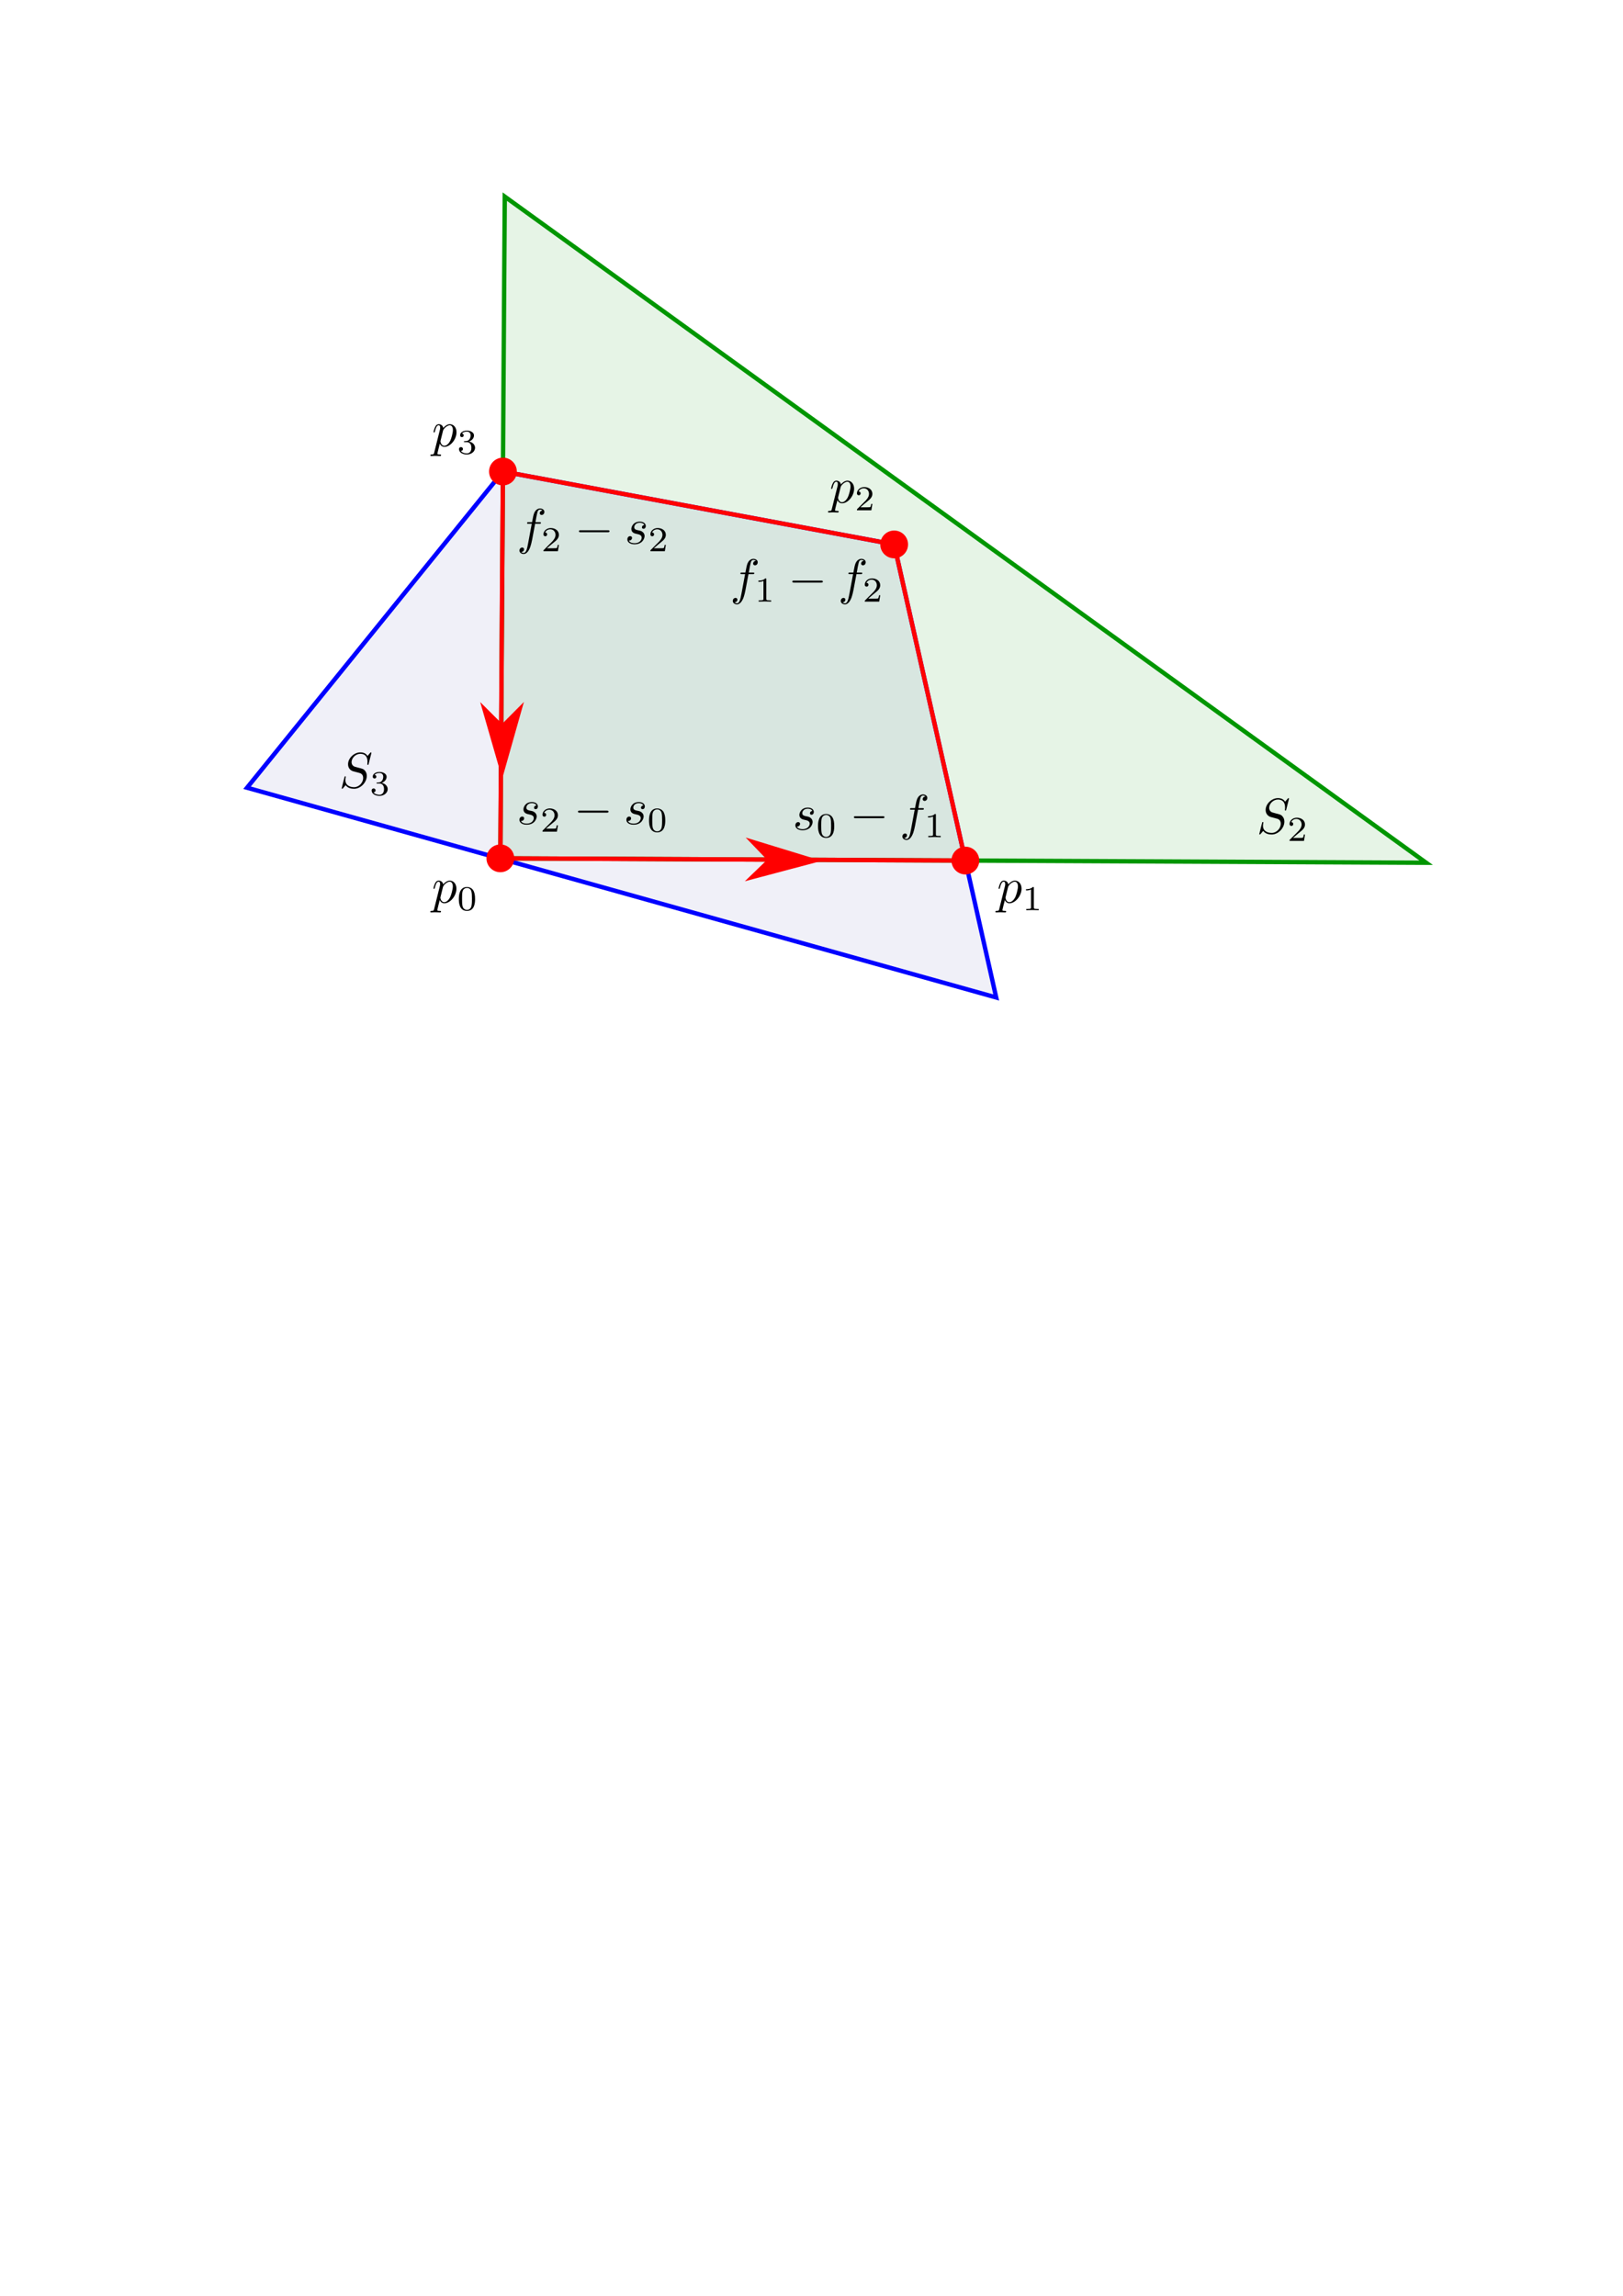 <?xml version="1.0" encoding="UTF-8" standalone="no"?>
<!-- Created with Inkscape (http://www.inkscape.org/) -->

<svg
   xmlns:ns0="http://www.iki.fi/pav/software/textext/"
   xmlns:dc="http://purl.org/dc/elements/1.1/"
   xmlns:cc="http://creativecommons.org/ns#"
   xmlns:rdf="http://www.w3.org/1999/02/22-rdf-syntax-ns#"
   xmlns:svg="http://www.w3.org/2000/svg"
   xmlns="http://www.w3.org/2000/svg"
   xmlns:xlink="http://www.w3.org/1999/xlink"
   xmlns:sodipodi="http://sodipodi.sourceforge.net/DTD/sodipodi-0.dtd"
   xmlns:inkscape="http://www.inkscape.org/namespaces/inkscape"
   width="210mm"
   height="297mm"
   viewBox="0 0 744.094 1052.362"
   id="svg4273"
   version="1.1"
   inkscape:version="0.91 r13725"
   sodipodi:docname="tracing_color.svg">
  <sodipodi:namedview
     id="base"
     pagecolor="#ffffff"
     bordercolor="#666666"
     borderopacity="1.0"
     inkscape:pageopacity="0.0"
     inkscape:pageshadow="2"
     inkscape:zoom="2"
     inkscape:cx="330.52976"
     inkscape:cy="713.86635"
     inkscape:document-units="px"
     inkscape:current-layer="layer1"
     showgrid="false"
     inkscape:window-width="1863"
     inkscape:window-height="1176"
     inkscape:window-x="57"
     inkscape:window-y="24"
     inkscape:window-maximized="1"
     inkscape:snap-intersection-paths="true"
     inkscape:object-paths="false"
     inkscape:object-nodes="true"
     inkscape:snap-midpoints="false"
     inkscape:snap-smooth-nodes="false"
     inkscape:snap-object-midpoints="true" />
  <defs
     id="defs4275" />
  <g
     inkscape:label="Layer 1"
     inkscape:groupmode="layer"
     id="layer1">
    <path
       inkscape:connector-curvature="0"
       id="path16"
       style="fill:#009600;stroke:#009600;stroke-width:2;stroke-linecap:butt;stroke-linejoin:miter;stroke-miterlimit:4;stroke-dasharray:none;stroke-dashoffset:0;stroke-opacity:1;fill-opacity:0.098"
       d="M 229.397,393.45 231.418,90.119 653.849,395.467 Z"
       sodipodi:nodetypes="cccc" />
    <path
       sodipodi:nodetypes="ccccc"
       inkscape:connector-curvature="0"
       id="path24"
       style="fill:#000096;fill-opacity:0.059;stroke:#0000ff;stroke-width:2;stroke-linecap:butt;stroke-linejoin:miter;stroke-miterlimit:4;stroke-dasharray:none;stroke-dashoffset:0;stroke-opacity:1"
       d="m 230.583,216.135 -117.319,144.942 343.464,96.155 -46.782,-207.673 z" />
    <g
       transform="matrix(2.3,0,0,2.3,-358.42,51.098)"
       ns0:text="$S_3$"
       ns0:preamble=""
       id="g5095-5">
      <defs
         id="defs5097-7">
        <g
           id="g5099-4">
          <symbol
             overflow="visible"
             id="textext-aa19b5ca-0-9"
             style="overflow:visible">
            <path
               style="stroke:none"
               d=""
               id="path5102-9"
               inkscape:connector-curvature="0" />
          </symbol>
          <symbol
             overflow="visible"
             id="textext-aa19b5ca-1-4"
             style="overflow:visible">
            <path
               style="stroke:none"
               d="m 6.438,-6.922 c 0,-0.031 -0.031,-0.109 -0.125,-0.109 -0.047,0 -0.047,0.016 -0.172,0.156 L 5.656,-6.312 c -0.25,-0.469 -0.766,-0.719 -1.422,-0.719 -1.266,0 -2.453,1.156 -2.453,2.359 0,0.797 0.516,1.266 1.031,1.406 l 1.062,0.281 c 0.375,0.094 0.922,0.25 0.922,1.062 0,0.891 -0.812,1.828 -1.797,1.828 -0.641,0 -1.75,-0.219 -1.75,-1.453 0,-0.234 0.062,-0.484 0.062,-0.531 0.016,-0.047 0.016,-0.062 0.016,-0.078 0,-0.094 -0.062,-0.109 -0.109,-0.109 -0.047,0 -0.078,0.016 -0.109,0.047 -0.031,0.031 -0.594,2.312 -0.594,2.344 0,0.047 0.047,0.094 0.109,0.094 0.047,0 0.062,-0.016 0.188,-0.156 L 1.297,-0.5 c 0.422,0.578 1.109,0.719 1.688,0.719 1.359,0 2.531,-1.328 2.531,-2.562 0,-0.688 -0.344,-1.031 -0.484,-1.172 C 4.797,-3.734 4.641,-3.781 3.766,-4 3.531,-4.062 3.188,-4.172 3.094,-4.188 2.828,-4.281 2.484,-4.562 2.484,-5.094 c 0,-0.812 0.797,-1.656 1.75,-1.656 0.812,0 1.422,0.438 1.422,1.547 0,0.312 -0.031,0.5 -0.031,0.562 0,0 0,0.094 0.109,0.094 0.109,0 0.125,-0.031 0.156,-0.203 z m 0,0"
               id="path5105-5"
               inkscape:connector-curvature="0" />
          </symbol>
          <symbol
             overflow="visible"
             id="textext-aa19b5ca-2-9"
             style="overflow:visible">
            <path
               style="stroke:none"
               d=""
               id="path5108-3"
               inkscape:connector-curvature="0" />
          </symbol>
          <symbol
             overflow="visible"
             id="textext-aa19b5ca-3-5"
             style="overflow:visible">
            <path
               style="stroke:none"
               d="m 1.906,-2.328 c 0.547,0 0.938,0.375 0.938,1.125 0,0.859 -0.516,1.125 -0.906,1.125 -0.281,0 -0.906,-0.078 -1.188,-0.5 0.328,0 0.406,-0.234 0.406,-0.391 0,-0.219 -0.172,-0.375 -0.391,-0.375 -0.188,0 -0.391,0.125 -0.391,0.406 0,0.656 0.719,1.078 1.562,1.078 0.969,0 1.641,-0.656 1.641,-1.344 0,-0.547 -0.438,-1.094 -1.203,-1.25 0.719,-0.266 0.984,-0.781 0.984,-1.219 0,-0.547 -0.625,-0.953 -1.406,-0.953 -0.766,0 -1.359,0.375 -1.359,0.938 0,0.234 0.156,0.359 0.359,0.359 0.219,0 0.359,-0.156 0.359,-0.344 0,-0.203 -0.141,-0.359 -0.359,-0.375 0.25,-0.297 0.719,-0.375 0.984,-0.375 0.312,0 0.75,0.156 0.75,0.75 0,0.297 -0.094,0.625 -0.281,0.828 -0.219,0.266 -0.422,0.281 -0.766,0.312 -0.172,0.016 -0.188,0.016 -0.219,0.016 -0.016,0 -0.078,0.016 -0.078,0.094 0,0.094 0.062,0.094 0.188,0.094 z m 0,0"
               id="path5111-7"
               inkscape:connector-curvature="0" />
          </symbol>
        </g>
      </defs>
      <g
         id="textext-aa19b5ca-4-0">
        <g
           style="fill:#000000;fill-opacity:1"
           id="g5114-8">
          <use
             xlink:href="#textext-aa19b5ca-1-4"
             x="223.432"
             y="134.765"
             id="use5116-1"
             width="100%"
             height="100%" />
        </g>
        <g
           style="fill:#000000;fill-opacity:1"
           id="g5118-9">
          <use
             xlink:href="#textext-aa19b5ca-3-5"
             x="229.541"
             y="136.259"
             id="use5120-9"
             width="100%"
             height="100%" />
        </g>
      </g>
    </g>
    <g
       id="g5254"
       transform="matrix(2.3,0,0,2.3,62.265,72.06)"
       ns0:preamble=""
       ns0:text="$S_2$">
      <defs
         id="defs5256">
        <g
           id="g5258">
          <symbol
             id="textext-391929e1-0"
             overflow="visible"
             style="overflow:visible">
            <path
               id="path5261"
               d=""
               style="stroke:none"
               inkscape:connector-curvature="0" />
          </symbol>
          <symbol
             id="textext-391929e1-1"
             overflow="visible"
             style="overflow:visible">
            <path
               id="path5264"
               d="m 6.438,-6.922 c 0,-0.031 -0.031,-0.109 -0.125,-0.109 -0.047,0 -0.047,0.016 -0.172,0.156 L 5.656,-6.312 c -0.25,-0.469 -0.766,-0.719 -1.422,-0.719 -1.266,0 -2.453,1.156 -2.453,2.359 0,0.797 0.516,1.266 1.031,1.406 l 1.062,0.281 c 0.375,0.094 0.922,0.25 0.922,1.062 0,0.891 -0.812,1.828 -1.797,1.828 -0.641,0 -1.75,-0.219 -1.75,-1.453 0,-0.234 0.062,-0.484 0.062,-0.531 0.016,-0.047 0.016,-0.062 0.016,-0.078 0,-0.094 -0.062,-0.109 -0.109,-0.109 -0.047,0 -0.078,0.016 -0.109,0.047 -0.031,0.031 -0.594,2.312 -0.594,2.344 0,0.047 0.047,0.094 0.109,0.094 0.047,0 0.062,-0.016 0.188,-0.156 L 1.297,-0.5 c 0.422,0.578 1.109,0.719 1.688,0.719 1.359,0 2.531,-1.328 2.531,-2.562 0,-0.688 -0.344,-1.031 -0.484,-1.172 C 4.797,-3.734 4.641,-3.781 3.766,-4 3.531,-4.062 3.188,-4.172 3.094,-4.188 2.828,-4.281 2.484,-4.562 2.484,-5.094 c 0,-0.812 0.797,-1.656 1.75,-1.656 0.812,0 1.422,0.438 1.422,1.547 0,0.312 -0.031,0.5 -0.031,0.562 0,0 0,0.094 0.109,0.094 0.109,0 0.125,-0.031 0.156,-0.203 z m 0,0"
               style="stroke:none"
               inkscape:connector-curvature="0" />
          </symbol>
          <symbol
             id="textext-391929e1-2"
             overflow="visible"
             style="overflow:visible">
            <path
               id="path5267"
               d=""
               style="stroke:none"
               inkscape:connector-curvature="0" />
          </symbol>
          <symbol
             id="textext-391929e1-3"
             overflow="visible"
             style="overflow:visible">
            <path
               id="path5270"
               d="m 3.516,-1.266 -0.234,0 c -0.016,0.156 -0.094,0.562 -0.188,0.625 -0.047,0.047 -0.578,0.047 -0.688,0.047 l -1.281,0 c 0.734,-0.641 0.984,-0.844 1.391,-1.172 0.516,-0.406 1,-0.844 1,-1.5 0,-0.844 -0.734,-1.359 -1.625,-1.359 -0.859,0 -1.453,0.609 -1.453,1.25 0,0.344 0.297,0.391 0.375,0.391 0.156,0 0.359,-0.125 0.359,-0.375 0,-0.125 -0.047,-0.375 -0.406,-0.375 C 0.984,-4.219 1.453,-4.375 1.781,-4.375 c 0.703,0 1.062,0.547 1.062,1.109 0,0.609 -0.438,1.078 -0.656,1.328 L 0.516,-0.266 C 0.438,-0.203 0.438,-0.188 0.438,0 l 2.875,0 z m 0,0"
               style="stroke:none"
               inkscape:connector-curvature="0" />
          </symbol>
        </g>
      </defs>
      <g
         id="textext-391929e1-4">
        <g
           id="g5273"
           style="fill:#000000;fill-opacity:1">
          <use
             id="use5275"
             y="134.765"
             x="223.432"
             xlink:href="#textext-391929e1-1"
             width="100%"
             height="100%" />
        </g>
        <g
           id="g5277"
           style="fill:#000000;fill-opacity:1">
          <use
             id="use5279"
             y="136.259"
             x="229.541"
             xlink:href="#textext-391929e1-3"
             width="100%"
             height="100%" />
        </g>
      </g>
    </g>
    <g
       ns0:text="$p_0$"
       ns0:preamble=""
       transform="matrix(2.3,0,0,2.3,-315.882,103.829)"
       id="g5445">
      <defs
         id="defs5447">
        <g
           id="g5449">
          <symbol
             style="overflow:visible"
             overflow="visible"
             id="textext-a944812b-0">
            <path
               inkscape:connector-curvature="0"
               style="stroke:none"
               d=""
               id="path5452" />
          </symbol>
          <symbol
             style="overflow:visible"
             overflow="visible"
             id="textext-a944812b-1">
            <path
               inkscape:connector-curvature="0"
               style="stroke:none"
               d="M 0.453,1.219 C 0.375,1.562 0.344,1.625 -0.094,1.625 c -0.109,0 -0.219,0 -0.219,0.188 0,0.078 0.047,0.125 0.125,0.125 0.266,0 0.562,-0.031 0.828,-0.031 0.344,0 0.672,0.031 1,0.031 0.047,0 0.172,0 0.172,-0.203 C 1.812,1.625 1.719,1.625 1.578,1.625 c -0.5,0 -0.5,-0.062 -0.5,-0.156 0,-0.125 0.422,-1.75 0.484,-2 0.125,0.297 0.406,0.641 0.922,0.641 1.156,0 2.406,-1.453 2.406,-2.922 0,-0.938 -0.578,-1.594 -1.328,-1.594 -0.5,0 -0.984,0.359 -1.312,0.75 -0.094,-0.547 -0.531,-0.75 -0.891,-0.75 -0.469,0 -0.656,0.391 -0.734,0.562 C 0.438,-3.5 0.312,-2.906 0.312,-2.875 c 0,0.109 0.094,0.109 0.109,0.109 0.109,0 0.109,-0.016 0.172,-0.234 0.172,-0.703 0.375,-1.188 0.734,-1.188 0.172,0 0.312,0.078 0.312,0.453 0,0.234 -0.031,0.344 -0.078,0.516 z m 1.75,-4.328 C 2.266,-3.375 2.547,-3.656 2.719,-3.812 c 0.359,-0.297 0.641,-0.375 0.812,-0.375 0.391,0 0.641,0.344 0.641,0.938 0,0.594 -0.328,1.734 -0.516,2.109 -0.344,0.703 -0.812,1.031 -1.188,1.031 C 1.812,-0.109 1.688,-0.938 1.688,-1 c 0,-0.016 0,-0.031 0.031,-0.156 z m 0,0"
               id="path5455" />
          </symbol>
          <symbol
             style="overflow:visible"
             overflow="visible"
             id="textext-a944812b-2">
            <path
               inkscape:connector-curvature="0"
               style="stroke:none"
               d=""
               id="path5458" />
          </symbol>
          <symbol
             style="overflow:visible"
             overflow="visible"
             id="textext-a944812b-3">
            <path
               inkscape:connector-curvature="0"
               style="stroke:none"
               d="M 3.594,-2.219 C 3.594,-2.984 3.5,-3.547 3.188,-4.031 2.969,-4.344 2.531,-4.625 1.984,-4.625 c -1.625,0 -1.625,1.906 -1.625,2.406 0,0.5 0,2.359 1.625,2.359 1.609,0 1.609,-1.859 1.609,-2.359 z M 1.984,-0.062 c -0.328,0 -0.75,-0.188 -0.891,-0.75 C 1,-1.219 1,-1.797 1,-2.312 1,-2.828 1,-3.359 1.094,-3.734 1.25,-4.281 1.688,-4.438 1.984,-4.438 c 0.375,0 0.734,0.234 0.859,0.641 0.109,0.375 0.125,0.875 0.125,1.484 0,0.516 0,1.031 -0.094,1.469 -0.141,0.641 -0.609,0.781 -0.891,0.781 z m 0,0"
               id="path5461" />
          </symbol>
        </g>
      </defs>
      <g
         id="textext-a944812b-4">
        <g
           style="fill:#000000;fill-opacity:1"
           id="g5464">
          <use
             height="100%"
             width="100%"
             xlink:href="#textext-a944812b-1"
             x="223.432"
             y="134.765"
             id="use5466" />
        </g>
        <g
           style="fill:#000000;fill-opacity:1"
           id="g5468">
          <use
             height="100%"
             width="100%"
             xlink:href="#textext-a944812b-3"
             x="228.445"
             y="136.259"
             id="use5470" />
        </g>
      </g>
    </g>
    <g
       ns0:text="$p_3$"
       ns0:preamble=""
       transform="matrix(2.3,0,0,2.3,-315.846,-105.377)"
       id="g6063">
      <defs
         id="defs6065">
        <g
           id="g6067">
          <symbol
             overflow="visible"
             id="textext-3d9bd6cf-0"
             style="overflow:visible">
            <path
               style="stroke:none"
               d=""
               id="path6070"
               inkscape:connector-curvature="0" />
          </symbol>
          <symbol
             overflow="visible"
             id="textext-3d9bd6cf-1"
             style="overflow:visible">
            <path
               style="stroke:none"
               d="M 0.453,1.219 C 0.375,1.562 0.344,1.625 -0.094,1.625 c -0.109,0 -0.219,0 -0.219,0.188 0,0.078 0.047,0.125 0.125,0.125 0.266,0 0.562,-0.031 0.828,-0.031 0.344,0 0.672,0.031 1,0.031 0.047,0 0.172,0 0.172,-0.203 C 1.812,1.625 1.719,1.625 1.578,1.625 c -0.5,0 -0.5,-0.062 -0.5,-0.156 0,-0.125 0.422,-1.75 0.484,-2 0.125,0.297 0.406,0.641 0.922,0.641 1.156,0 2.406,-1.453 2.406,-2.922 0,-0.938 -0.578,-1.594 -1.328,-1.594 -0.5,0 -0.984,0.359 -1.312,0.75 -0.094,-0.547 -0.531,-0.75 -0.891,-0.75 -0.469,0 -0.656,0.391 -0.734,0.562 C 0.438,-3.5 0.312,-2.906 0.312,-2.875 c 0,0.109 0.094,0.109 0.109,0.109 0.109,0 0.109,-0.016 0.172,-0.234 0.172,-0.703 0.375,-1.188 0.734,-1.188 0.172,0 0.312,0.078 0.312,0.453 0,0.234 -0.031,0.344 -0.078,0.516 z m 1.75,-4.328 C 2.266,-3.375 2.547,-3.656 2.719,-3.812 c 0.359,-0.297 0.641,-0.375 0.812,-0.375 0.391,0 0.641,0.344 0.641,0.938 0,0.594 -0.328,1.734 -0.516,2.109 -0.344,0.703 -0.812,1.031 -1.188,1.031 C 1.812,-0.109 1.688,-0.938 1.688,-1 c 0,-0.016 0,-0.031 0.031,-0.156 z m 0,0"
               id="path6073"
               inkscape:connector-curvature="0" />
          </symbol>
          <symbol
             overflow="visible"
             id="textext-3d9bd6cf-2"
             style="overflow:visible">
            <path
               style="stroke:none"
               d=""
               id="path6076"
               inkscape:connector-curvature="0" />
          </symbol>
          <symbol
             overflow="visible"
             id="textext-3d9bd6cf-3"
             style="overflow:visible">
            <path
               style="stroke:none"
               d="m 1.906,-2.328 c 0.547,0 0.938,0.375 0.938,1.125 0,0.859 -0.516,1.125 -0.906,1.125 -0.281,0 -0.906,-0.078 -1.188,-0.5 0.328,0 0.406,-0.234 0.406,-0.391 0,-0.219 -0.172,-0.375 -0.391,-0.375 -0.188,0 -0.391,0.125 -0.391,0.406 0,0.656 0.719,1.078 1.562,1.078 0.969,0 1.641,-0.656 1.641,-1.344 0,-0.547 -0.438,-1.094 -1.203,-1.25 0.719,-0.266 0.984,-0.781 0.984,-1.219 0,-0.547 -0.625,-0.953 -1.406,-0.953 -0.766,0 -1.359,0.375 -1.359,0.938 0,0.234 0.156,0.359 0.359,0.359 0.219,0 0.359,-0.156 0.359,-0.344 0,-0.203 -0.141,-0.359 -0.359,-0.375 0.25,-0.297 0.719,-0.375 0.984,-0.375 0.312,0 0.75,0.156 0.75,0.75 0,0.297 -0.094,0.625 -0.281,0.828 -0.219,0.266 -0.422,0.281 -0.766,0.312 -0.172,0.016 -0.188,0.016 -0.219,0.016 -0.016,0 -0.078,0.016 -0.078,0.094 0,0.094 0.062,0.094 0.188,0.094 z m 0,0"
               id="path6079"
               inkscape:connector-curvature="0" />
          </symbol>
        </g>
      </defs>
      <g
         id="textext-3d9bd6cf-4">
        <g
           style="fill:#000000;fill-opacity:1"
           id="g6082">
          <use
             xlink:href="#textext-3d9bd6cf-1"
             x="223.432"
             y="134.765"
             id="use6084"
             width="100%"
             height="100%" />
        </g>
        <g
           style="fill:#000000;fill-opacity:1"
           id="g6086">
          <use
             xlink:href="#textext-3d9bd6cf-3"
             x="228.445"
             y="136.259"
             id="use6088"
             width="100%"
             height="100%" />
        </g>
      </g>
    </g>
    <g
       id="g6338"
       transform="matrix(2.3,0,0,2.3,-133.552,-79.499)"
       ns0:preamble=""
       ns0:text="$p_2$">
      <defs
         id="defs6340">
        <g
           id="g6342">
          <symbol
             id="textext-12897390-0"
             overflow="visible"
             style="overflow:visible">
            <path
               id="path6345"
               d=""
               style="stroke:none"
               inkscape:connector-curvature="0" />
          </symbol>
          <symbol
             id="textext-12897390-1"
             overflow="visible"
             style="overflow:visible">
            <path
               id="path6348"
               d="M 0.453,1.219 C 0.375,1.562 0.344,1.625 -0.094,1.625 c -0.109,0 -0.219,0 -0.219,0.188 0,0.078 0.047,0.125 0.125,0.125 0.266,0 0.562,-0.031 0.828,-0.031 0.344,0 0.672,0.031 1,0.031 0.047,0 0.172,0 0.172,-0.203 C 1.812,1.625 1.719,1.625 1.578,1.625 c -0.5,0 -0.5,-0.062 -0.5,-0.156 0,-0.125 0.422,-1.75 0.484,-2 0.125,0.297 0.406,0.641 0.922,0.641 1.156,0 2.406,-1.453 2.406,-2.922 0,-0.938 -0.578,-1.594 -1.328,-1.594 -0.5,0 -0.984,0.359 -1.312,0.75 -0.094,-0.547 -0.531,-0.75 -0.891,-0.75 -0.469,0 -0.656,0.391 -0.734,0.562 C 0.438,-3.5 0.312,-2.906 0.312,-2.875 c 0,0.109 0.094,0.109 0.109,0.109 0.109,0 0.109,-0.016 0.172,-0.234 0.172,-0.703 0.375,-1.188 0.734,-1.188 0.172,0 0.312,0.078 0.312,0.453 0,0.234 -0.031,0.344 -0.078,0.516 z m 1.75,-4.328 C 2.266,-3.375 2.547,-3.656 2.719,-3.812 c 0.359,-0.297 0.641,-0.375 0.812,-0.375 0.391,0 0.641,0.344 0.641,0.938 0,0.594 -0.328,1.734 -0.516,2.109 -0.344,0.703 -0.812,1.031 -1.188,1.031 C 1.812,-0.109 1.688,-0.938 1.688,-1 c 0,-0.016 0,-0.031 0.031,-0.156 z m 0,0"
               style="stroke:none"
               inkscape:connector-curvature="0" />
          </symbol>
          <symbol
             id="textext-12897390-2"
             overflow="visible"
             style="overflow:visible">
            <path
               id="path6351"
               d=""
               style="stroke:none"
               inkscape:connector-curvature="0" />
          </symbol>
          <symbol
             id="textext-12897390-3"
             overflow="visible"
             style="overflow:visible">
            <path
               id="path6354"
               d="m 3.516,-1.266 -0.234,0 c -0.016,0.156 -0.094,0.562 -0.188,0.625 -0.047,0.047 -0.578,0.047 -0.688,0.047 l -1.281,0 c 0.734,-0.641 0.984,-0.844 1.391,-1.172 0.516,-0.406 1,-0.844 1,-1.5 0,-0.844 -0.734,-1.359 -1.625,-1.359 -0.859,0 -1.453,0.609 -1.453,1.25 0,0.344 0.297,0.391 0.375,0.391 0.156,0 0.359,-0.125 0.359,-0.375 0,-0.125 -0.047,-0.375 -0.406,-0.375 C 0.984,-4.219 1.453,-4.375 1.781,-4.375 c 0.703,0 1.062,0.547 1.062,1.109 0,0.609 -0.438,1.078 -0.656,1.328 L 0.516,-0.266 C 0.438,-0.203 0.438,-0.188 0.438,0 l 2.875,0 z m 0,0"
               style="stroke:none"
               inkscape:connector-curvature="0" />
          </symbol>
        </g>
      </defs>
      <g
         id="textext-12897390-4">
        <g
           id="g6357"
           style="fill:#000000;fill-opacity:1">
          <use
             id="use6359"
             y="134.765"
             x="223.432"
             xlink:href="#textext-12897390-1"
             width="100%"
             height="100%" />
        </g>
        <g
           id="g6361"
           style="fill:#000000;fill-opacity:1">
          <use
             id="use6363"
             y="136.259"
             x="228.445"
             xlink:href="#textext-12897390-3"
             width="100%"
             height="100%" />
        </g>
      </g>
    </g>
    <g
       ns0:text="$p_1$"
       ns0:preamble=""
       transform="matrix(2.3,0,0,2.3,-56.793,103.829)"
       id="g6673">
      <defs
         id="defs6675">
        <g
           id="g6677">
          <symbol
             overflow="visible"
             id="textext-0567be66-0"
             style="overflow:visible">
            <path
               style="stroke:none"
               d=""
               id="path6680"
               inkscape:connector-curvature="0" />
          </symbol>
          <symbol
             overflow="visible"
             id="textext-0567be66-1"
             style="overflow:visible">
            <path
               style="stroke:none"
               d="M 0.453,1.219 C 0.375,1.562 0.344,1.625 -0.094,1.625 c -0.109,0 -0.219,0 -0.219,0.188 0,0.078 0.047,0.125 0.125,0.125 0.266,0 0.562,-0.031 0.828,-0.031 0.344,0 0.672,0.031 1,0.031 0.047,0 0.172,0 0.172,-0.203 C 1.812,1.625 1.719,1.625 1.578,1.625 c -0.5,0 -0.5,-0.062 -0.5,-0.156 0,-0.125 0.422,-1.75 0.484,-2 0.125,0.297 0.406,0.641 0.922,0.641 1.156,0 2.406,-1.453 2.406,-2.922 0,-0.938 -0.578,-1.594 -1.328,-1.594 -0.5,0 -0.984,0.359 -1.312,0.75 -0.094,-0.547 -0.531,-0.75 -0.891,-0.75 -0.469,0 -0.656,0.391 -0.734,0.562 C 0.438,-3.5 0.312,-2.906 0.312,-2.875 c 0,0.109 0.094,0.109 0.109,0.109 0.109,0 0.109,-0.016 0.172,-0.234 0.172,-0.703 0.375,-1.188 0.734,-1.188 0.172,0 0.312,0.078 0.312,0.453 0,0.234 -0.031,0.344 -0.078,0.516 z m 1.75,-4.328 C 2.266,-3.375 2.547,-3.656 2.719,-3.812 c 0.359,-0.297 0.641,-0.375 0.812,-0.375 0.391,0 0.641,0.344 0.641,0.938 0,0.594 -0.328,1.734 -0.516,2.109 -0.344,0.703 -0.812,1.031 -1.188,1.031 C 1.812,-0.109 1.688,-0.938 1.688,-1 c 0,-0.016 0,-0.031 0.031,-0.156 z m 0,0"
               id="path6683"
               inkscape:connector-curvature="0" />
          </symbol>
          <symbol
             overflow="visible"
             id="textext-0567be66-2"
             style="overflow:visible">
            <path
               style="stroke:none"
               d=""
               id="path6686"
               inkscape:connector-curvature="0" />
          </symbol>
          <symbol
             overflow="visible"
             id="textext-0567be66-3"
             style="overflow:visible">
            <path
               style="stroke:none"
               d="m 2.328,-4.438 c 0,-0.188 0,-0.188 -0.203,-0.188 -0.453,0.438 -1.078,0.438 -1.359,0.438 l 0,0.25 c 0.156,0 0.625,0 1,-0.188 l 0,3.547 c 0,0.234 0,0.328 -0.688,0.328 l -0.266,0 0,0.25 c 0.125,0 0.984,-0.031 1.234,-0.031 0.219,0 1.094,0.031 1.25,0.031 l 0,-0.25 -0.266,0 c -0.703,0 -0.703,-0.094 -0.703,-0.328 z m 0,0"
               id="path6689"
               inkscape:connector-curvature="0" />
          </symbol>
        </g>
      </defs>
      <g
         id="textext-0567be66-4">
        <g
           style="fill:#000000;fill-opacity:1"
           id="g6692">
          <use
             xlink:href="#textext-0567be66-1"
             x="223.432"
             y="134.765"
             id="use6694"
             width="100%"
             height="100%" />
        </g>
        <g
           style="fill:#000000;fill-opacity:1"
           id="g6696">
          <use
             xlink:href="#textext-0567be66-3"
             x="228.445"
             y="136.259"
             id="use6698"
             width="100%"
             height="100%" />
        </g>
      </g>
    </g>
    <g
       ns0:text="$p_1$"
       ns0:preamble=""
       transform="matrix(2.3,0,0,2.3,-300.615,103.7)"
       id="g6673-5">
      <defs
         id="defs6675-8">
        <g
           id="g6677-4">
          <symbol
             overflow="visible"
             id="textext-0567be66-0-3"
             style="overflow:visible">
            <path
               style="stroke:none"
               d=""
               id="path6680-7"
               inkscape:connector-curvature="0" />
          </symbol>
          <symbol
             overflow="visible"
             id="textext-0567be66-1-1"
             style="overflow:visible">
            <path
               style="stroke:none"
               d="M 0.453,1.219 C 0.375,1.562 0.344,1.625 -0.094,1.625 c -0.109,0 -0.219,0 -0.219,0.188 0,0.078 0.047,0.125 0.125,0.125 0.266,0 0.562,-0.031 0.828,-0.031 0.344,0 0.672,0.031 1,0.031 0.047,0 0.172,0 0.172,-0.203 C 1.812,1.625 1.719,1.625 1.578,1.625 c -0.5,0 -0.5,-0.062 -0.5,-0.156 0,-0.125 0.422,-1.75 0.484,-2 0.125,0.297 0.406,0.641 0.922,0.641 1.156,0 2.406,-1.453 2.406,-2.922 0,-0.938 -0.578,-1.594 -1.328,-1.594 -0.5,0 -0.984,0.359 -1.312,0.75 -0.094,-0.547 -0.531,-0.75 -0.891,-0.75 -0.469,0 -0.656,0.391 -0.734,0.562 C 0.438,-3.5 0.312,-2.906 0.312,-2.875 c 0,0.109 0.094,0.109 0.109,0.109 0.109,0 0.109,-0.016 0.172,-0.234 0.172,-0.703 0.375,-1.188 0.734,-1.188 0.172,0 0.312,0.078 0.312,0.453 0,0.234 -0.031,0.344 -0.078,0.516 z m 1.75,-4.328 C 2.266,-3.375 2.547,-3.656 2.719,-3.812 c 0.359,-0.297 0.641,-0.375 0.812,-0.375 0.391,0 0.641,0.344 0.641,0.938 0,0.594 -0.328,1.734 -0.516,2.109 -0.344,0.703 -0.812,1.031 -1.188,1.031 C 1.812,-0.109 1.688,-0.938 1.688,-1 c 0,-0.016 0,-0.031 0.031,-0.156 z m 0,0"
               id="path6683-3"
               inkscape:connector-curvature="0" />
          </symbol>
          <symbol
             overflow="visible"
             id="textext-0567be66-2-8"
             style="overflow:visible">
            <path
               style="stroke:none"
               d=""
               id="path6686-0"
               inkscape:connector-curvature="0" />
          </symbol>
          <symbol
             overflow="visible"
             id="textext-0567be66-3-9"
             style="overflow:visible">
            <path
               style="stroke:none"
               d="m 2.328,-4.438 c 0,-0.188 0,-0.188 -0.203,-0.188 -0.453,0.438 -1.078,0.438 -1.359,0.438 l 0,0.25 c 0.156,0 0.625,0 1,-0.188 l 0,3.547 c 0,0.234 0,0.328 -0.688,0.328 l -0.266,0 0,0.25 c 0.125,0 0.984,-0.031 1.234,-0.031 0.219,0 1.094,0.031 1.25,0.031 l 0,-0.25 -0.266,0 c -0.703,0 -0.703,-0.094 -0.703,-0.328 z m 0,0"
               id="path6689-7"
               inkscape:connector-curvature="0" />
          </symbol>
        </g>
      </defs>
    </g>
    <g
       id="g7063"
       transform="matrix(2.3,0,0,2.3,-276.927,67.823)"
       ns0:preamble=""
       ns0:text="$s_2-s_0$">
      <defs
         id="defs7065">
        <g
           id="g7067">
          <symbol
             id="textext-7b8cbdb3-0"
             overflow="visible"
             style="overflow:visible">
            <path
               id="path7070"
               d=""
               style="stroke:none"
               inkscape:connector-curvature="0" />
          </symbol>
          <symbol
             id="textext-7b8cbdb3-1"
             overflow="visible"
             style="overflow:visible">
            <path
               id="path7073"
               d="M 3.891,-3.734 C 3.625,-3.719 3.422,-3.5 3.422,-3.281 c 0,0.141 0.094,0.297 0.312,0.297 0.219,0 0.453,-0.172 0.453,-0.562 C 4.188,-4 3.766,-4.406 3,-4.406 c -1.312,0 -1.688,1.016 -1.688,1.453 0,0.781 0.734,0.922 1.031,0.984 0.516,0.109 1.031,0.219 1.031,0.766 0,0.25 -0.219,1.094 -1.422,1.094 -0.141,0 -0.906,0 -1.141,-0.531 0.391,0.047 0.641,-0.25 0.641,-0.531 0,-0.219 -0.172,-0.344 -0.375,-0.344 -0.266,0 -0.562,0.203 -0.562,0.656 0,0.562 0.578,0.969 1.422,0.969 1.625,0 2.016,-1.203 2.016,-1.656 0,-0.359 -0.188,-0.609 -0.312,-0.719 -0.266,-0.281 -0.562,-0.344 -1,-0.422 -0.359,-0.078 -0.75,-0.156 -0.75,-0.609 C 1.891,-3.578 2.125,-4.188 3,-4.188 c 0.25,0 0.75,0.078 0.891,0.453 z m 0,0"
               style="stroke:none"
               inkscape:connector-curvature="0" />
          </symbol>
          <symbol
             id="textext-7b8cbdb3-2"
             overflow="visible"
             style="overflow:visible">
            <path
               id="path7076"
               d=""
               style="stroke:none"
               inkscape:connector-curvature="0" />
          </symbol>
          <symbol
             id="textext-7b8cbdb3-3"
             overflow="visible"
             style="overflow:visible">
            <path
               id="path7079"
               d="m 3.516,-1.266 -0.234,0 c -0.016,0.156 -0.094,0.562 -0.188,0.625 -0.047,0.047 -0.578,0.047 -0.688,0.047 l -1.281,0 c 0.734,-0.641 0.984,-0.844 1.391,-1.172 0.516,-0.406 1,-0.844 1,-1.5 0,-0.844 -0.734,-1.359 -1.625,-1.359 -0.859,0 -1.453,0.609 -1.453,1.25 0,0.344 0.297,0.391 0.375,0.391 0.156,0 0.359,-0.125 0.359,-0.375 0,-0.125 -0.047,-0.375 -0.406,-0.375 C 0.984,-4.219 1.453,-4.375 1.781,-4.375 c 0.703,0 1.062,0.547 1.062,1.109 0,0.609 -0.438,1.078 -0.656,1.328 L 0.516,-0.266 C 0.438,-0.203 0.438,-0.188 0.438,0 l 2.875,0 z m 0,0"
               style="stroke:none"
               inkscape:connector-curvature="0" />
          </symbol>
          <symbol
             id="textext-7b8cbdb3-4"
             overflow="visible"
             style="overflow:visible">
            <path
               id="path7082"
               d="M 3.594,-2.219 C 3.594,-2.984 3.5,-3.547 3.188,-4.031 2.969,-4.344 2.531,-4.625 1.984,-4.625 c -1.625,0 -1.625,1.906 -1.625,2.406 0,0.5 0,2.359 1.625,2.359 1.609,0 1.609,-1.859 1.609,-2.359 z M 1.984,-0.062 c -0.328,0 -0.75,-0.188 -0.891,-0.75 C 1,-1.219 1,-1.797 1,-2.312 1,-2.828 1,-3.359 1.094,-3.734 1.25,-4.281 1.688,-4.438 1.984,-4.438 c 0.375,0 0.734,0.234 0.859,0.641 0.109,0.375 0.125,0.875 0.125,1.484 0,0.516 0,1.031 -0.094,1.469 -0.141,0.641 -0.609,0.781 -0.891,0.781 z m 0,0"
               style="stroke:none"
               inkscape:connector-curvature="0" />
          </symbol>
          <symbol
             id="textext-7b8cbdb3-5"
             overflow="visible"
             style="overflow:visible">
            <path
               id="path7085"
               d=""
               style="stroke:none"
               inkscape:connector-curvature="0" />
          </symbol>
          <symbol
             id="textext-7b8cbdb3-6"
             overflow="visible"
             style="overflow:visible">
            <path
               id="path7088"
               d="m 6.562,-2.297 c 0.172,0 0.359,0 0.359,-0.203 0,-0.188 -0.188,-0.188 -0.359,-0.188 l -5.391,0 c -0.172,0 -0.344,0 -0.344,0.188 0,0.203 0.172,0.203 0.344,0.203 z m 0,0"
               style="stroke:none"
               inkscape:connector-curvature="0" />
          </symbol>
        </g>
      </defs>
      <g
         id="textext-7b8cbdb3-7">
        <g
           id="g7091"
           style="fill:#000000;fill-opacity:1">
          <use
             id="use7093"
             y="134.765"
             x="223.432"
             xlink:href="#textext-7b8cbdb3-1"
             width="100%"
             height="100%" />
        </g>
        <g
           id="g7095"
           style="fill:#000000;fill-opacity:1">
          <use
             id="use7097"
             y="136.259"
             x="228.102"
             xlink:href="#textext-7b8cbdb3-3"
             width="100%"
             height="100%" />
        </g>
        <g
           id="g7099"
           style="fill:#000000;fill-opacity:1">
          <use
             id="use7101"
             y="134.765"
             x="234.785"
             xlink:href="#textext-7b8cbdb3-6"
             width="100%"
             height="100%" />
        </g>
        <g
           id="g7103"
           style="fill:#000000;fill-opacity:1">
          <use
             id="use7105"
             y="134.765"
             x="244.748"
             xlink:href="#textext-7b8cbdb3-1"
             width="100%"
             height="100%" />
        </g>
        <g
           id="g7107"
           style="fill:#000000;fill-opacity:1">
          <use
             id="use7109"
             y="136.259"
             x="249.418"
             xlink:href="#textext-7b8cbdb3-4"
             width="100%"
             height="100%" />
        </g>
      </g>
    </g>
    <g
       id="g8027"
       transform="matrix(2.3,0,0,2.3,-150.426,70.368)"
       ns0:preamble=""
       ns0:text="$s_0-f_1$">
      <defs
         id="defs8029">
        <g
           id="g8031">
          <symbol
             id="textext-e7dbc730-0"
             overflow="visible"
             style="overflow:visible">
            <path
               id="path8034"
               d=""
               style="stroke:none"
               inkscape:connector-curvature="0" />
          </symbol>
          <symbol
             id="textext-e7dbc730-1"
             overflow="visible"
             style="overflow:visible">
            <path
               id="path8037"
               d="M 3.891,-3.734 C 3.625,-3.719 3.422,-3.5 3.422,-3.281 c 0,0.141 0.094,0.297 0.312,0.297 0.219,0 0.453,-0.172 0.453,-0.562 C 4.188,-4 3.766,-4.406 3,-4.406 c -1.312,0 -1.688,1.016 -1.688,1.453 0,0.781 0.734,0.922 1.031,0.984 0.516,0.109 1.031,0.219 1.031,0.766 0,0.25 -0.219,1.094 -1.422,1.094 -0.141,0 -0.906,0 -1.141,-0.531 0.391,0.047 0.641,-0.25 0.641,-0.531 0,-0.219 -0.172,-0.344 -0.375,-0.344 -0.266,0 -0.562,0.203 -0.562,0.656 0,0.562 0.578,0.969 1.422,0.969 1.625,0 2.016,-1.203 2.016,-1.656 0,-0.359 -0.188,-0.609 -0.312,-0.719 -0.266,-0.281 -0.562,-0.344 -1,-0.422 -0.359,-0.078 -0.75,-0.156 -0.75,-0.609 C 1.891,-3.578 2.125,-4.188 3,-4.188 c 0.25,0 0.75,0.078 0.891,0.453 z m 0,0"
               style="stroke:none"
               inkscape:connector-curvature="0" />
          </symbol>
          <symbol
             id="textext-e7dbc730-2"
             overflow="visible"
             style="overflow:visible">
            <path
               id="path8040"
               d="m 3.656,-3.984 0.859,0 c 0.203,0 0.297,0 0.297,-0.203 0,-0.109 -0.094,-0.109 -0.266,-0.109 l -0.828,0 0.203,-1.141 c 0.047,-0.203 0.188,-0.906 0.25,-1.031 0.078,-0.188 0.25,-0.344 0.469,-0.344 0.031,0 0.297,0 0.484,0.188 -0.438,0.031 -0.547,0.391 -0.547,0.531 0,0.234 0.188,0.359 0.375,0.359 C 5.219,-5.734 5.5,-5.969 5.5,-6.344 c 0,-0.453 -0.453,-0.688 -0.859,-0.688 -0.344,0 -0.969,0.188 -1.266,1.172 -0.062,0.203 -0.094,0.312 -0.328,1.562 l -0.688,0 c -0.203,0 -0.312,0 -0.312,0.188 0,0.125 0.094,0.125 0.281,0.125 l 0.656,0 -0.734,3.938 c -0.188,0.969 -0.359,1.875 -0.875,1.875 -0.047,0 -0.281,0 -0.484,-0.188 C 1.359,1.609 1.453,1.25 1.453,1.109 1.453,0.875 1.266,0.75 1.078,0.75 0.812,0.75 0.531,0.984 0.531,1.359 c 0,0.438 0.438,0.688 0.844,0.688 0.547,0 0.953,-0.594 1.125,-0.969 0.328,-0.625 0.547,-1.828 0.562,-1.906 z m 0,0"
               style="stroke:none"
               inkscape:connector-curvature="0" />
          </symbol>
          <symbol
             id="textext-e7dbc730-3"
             overflow="visible"
             style="overflow:visible">
            <path
               id="path8043"
               d=""
               style="stroke:none"
               inkscape:connector-curvature="0" />
          </symbol>
          <symbol
             id="textext-e7dbc730-4"
             overflow="visible"
             style="overflow:visible">
            <path
               id="path8046"
               d="M 3.594,-2.219 C 3.594,-2.984 3.5,-3.547 3.188,-4.031 2.969,-4.344 2.531,-4.625 1.984,-4.625 c -1.625,0 -1.625,1.906 -1.625,2.406 0,0.5 0,2.359 1.625,2.359 1.609,0 1.609,-1.859 1.609,-2.359 z M 1.984,-0.062 c -0.328,0 -0.75,-0.188 -0.891,-0.75 C 1,-1.219 1,-1.797 1,-2.312 1,-2.828 1,-3.359 1.094,-3.734 1.25,-4.281 1.688,-4.438 1.984,-4.438 c 0.375,0 0.734,0.234 0.859,0.641 0.109,0.375 0.125,0.875 0.125,1.484 0,0.516 0,1.031 -0.094,1.469 -0.141,0.641 -0.609,0.781 -0.891,0.781 z m 0,0"
               style="stroke:none"
               inkscape:connector-curvature="0" />
          </symbol>
          <symbol
             id="textext-e7dbc730-5"
             overflow="visible"
             style="overflow:visible">
            <path
               id="path8049"
               d="m 2.328,-4.438 c 0,-0.188 0,-0.188 -0.203,-0.188 -0.453,0.438 -1.078,0.438 -1.359,0.438 l 0,0.25 c 0.156,0 0.625,0 1,-0.188 l 0,3.547 c 0,0.234 0,0.328 -0.688,0.328 l -0.266,0 0,0.25 c 0.125,0 0.984,-0.031 1.234,-0.031 0.219,0 1.094,0.031 1.25,0.031 l 0,-0.25 -0.266,0 c -0.703,0 -0.703,-0.094 -0.703,-0.328 z m 0,0"
               style="stroke:none"
               inkscape:connector-curvature="0" />
          </symbol>
          <symbol
             id="textext-e7dbc730-6"
             overflow="visible"
             style="overflow:visible">
            <path
               id="path8052"
               d=""
               style="stroke:none"
               inkscape:connector-curvature="0" />
          </symbol>
          <symbol
             id="textext-e7dbc730-7"
             overflow="visible"
             style="overflow:visible">
            <path
               id="path8055"
               d="m 6.562,-2.297 c 0.172,0 0.359,0 0.359,-0.203 0,-0.188 -0.188,-0.188 -0.359,-0.188 l -5.391,0 c -0.172,0 -0.344,0 -0.344,0.188 0,0.203 0.172,0.203 0.344,0.203 z m 0,0"
               style="stroke:none"
               inkscape:connector-curvature="0" />
          </symbol>
        </g>
      </defs>
      <g
         id="textext-e7dbc730-8">
        <g
           id="g8058"
           style="fill:#000000;fill-opacity:1">
          <use
             id="use8060"
             y="134.765"
             x="223.432"
             xlink:href="#textext-e7dbc730-1"
             width="100%"
             height="100%" />
        </g>
        <g
           id="g8062"
           style="fill:#000000;fill-opacity:1">
          <use
             id="use8064"
             y="136.259"
             x="228.102"
             xlink:href="#textext-e7dbc730-4"
             width="100%"
             height="100%" />
        </g>
        <g
           id="g8066"
           style="fill:#000000;fill-opacity:1">
          <use
             id="use8068"
             y="134.765"
             x="234.785"
             xlink:href="#textext-e7dbc730-7"
             width="100%"
             height="100%" />
        </g>
        <g
           id="g8070"
           style="fill:#000000;fill-opacity:1">
          <use
             id="use8072"
             y="134.765"
             x="244.748"
             xlink:href="#textext-e7dbc730-2"
             width="100%"
             height="100%" />
        </g>
        <g
           id="g8074"
           style="fill:#000000;fill-opacity:1">
          <use
             id="use8076"
             y="136.259"
             x="249.626"
             xlink:href="#textext-e7dbc730-5"
             width="100%"
             height="100%" />
        </g>
      </g>
    </g>
    <g
       ns0:text="$f_1-f_2$"
       ns0:preamble=""
       transform="matrix(2.3,0,0,2.3,-179.151,-37.626)"
       id="g8476">
      <defs
         id="defs8478">
        <g
           id="g8480">
          <symbol
             overflow="visible"
             id="textext-21869ff5-0"
             style="overflow:visible">
            <path
               style="stroke:none"
               d=""
               id="path8483"
               inkscape:connector-curvature="0" />
          </symbol>
          <symbol
             overflow="visible"
             id="textext-21869ff5-1"
             style="overflow:visible">
            <path
               style="stroke:none"
               d="m 3.656,-3.984 0.859,0 c 0.203,0 0.297,0 0.297,-0.203 0,-0.109 -0.094,-0.109 -0.266,-0.109 l -0.828,0 0.203,-1.141 c 0.047,-0.203 0.188,-0.906 0.25,-1.031 0.078,-0.188 0.25,-0.344 0.469,-0.344 0.031,0 0.297,0 0.484,0.188 -0.438,0.031 -0.547,0.391 -0.547,0.531 0,0.234 0.188,0.359 0.375,0.359 C 5.219,-5.734 5.5,-5.969 5.5,-6.344 c 0,-0.453 -0.453,-0.688 -0.859,-0.688 -0.344,0 -0.969,0.188 -1.266,1.172 -0.062,0.203 -0.094,0.312 -0.328,1.562 l -0.688,0 c -0.203,0 -0.312,0 -0.312,0.188 0,0.125 0.094,0.125 0.281,0.125 l 0.656,0 -0.734,3.938 c -0.188,0.969 -0.359,1.875 -0.875,1.875 -0.047,0 -0.281,0 -0.484,-0.188 C 1.359,1.609 1.453,1.25 1.453,1.109 1.453,0.875 1.266,0.75 1.078,0.75 0.812,0.75 0.531,0.984 0.531,1.359 c 0,0.438 0.438,0.688 0.844,0.688 0.547,0 0.953,-0.594 1.125,-0.969 0.328,-0.625 0.547,-1.828 0.562,-1.906 z m 0,0"
               id="path8486"
               inkscape:connector-curvature="0" />
          </symbol>
          <symbol
             overflow="visible"
             id="textext-21869ff5-2"
             style="overflow:visible">
            <path
               style="stroke:none"
               d=""
               id="path8489"
               inkscape:connector-curvature="0" />
          </symbol>
          <symbol
             overflow="visible"
             id="textext-21869ff5-3"
             style="overflow:visible">
            <path
               style="stroke:none"
               d="m 2.328,-4.438 c 0,-0.188 0,-0.188 -0.203,-0.188 -0.453,0.438 -1.078,0.438 -1.359,0.438 l 0,0.25 c 0.156,0 0.625,0 1,-0.188 l 0,3.547 c 0,0.234 0,0.328 -0.688,0.328 l -0.266,0 0,0.25 c 0.125,0 0.984,-0.031 1.234,-0.031 0.219,0 1.094,0.031 1.25,0.031 l 0,-0.25 -0.266,0 c -0.703,0 -0.703,-0.094 -0.703,-0.328 z m 0,0"
               id="path8492"
               inkscape:connector-curvature="0" />
          </symbol>
          <symbol
             overflow="visible"
             id="textext-21869ff5-4"
             style="overflow:visible">
            <path
               style="stroke:none"
               d="m 3.516,-1.266 -0.234,0 c -0.016,0.156 -0.094,0.562 -0.188,0.625 -0.047,0.047 -0.578,0.047 -0.688,0.047 l -1.281,0 c 0.734,-0.641 0.984,-0.844 1.391,-1.172 0.516,-0.406 1,-0.844 1,-1.5 0,-0.844 -0.734,-1.359 -1.625,-1.359 -0.859,0 -1.453,0.609 -1.453,1.25 0,0.344 0.297,0.391 0.375,0.391 0.156,0 0.359,-0.125 0.359,-0.375 0,-0.125 -0.047,-0.375 -0.406,-0.375 C 0.984,-4.219 1.453,-4.375 1.781,-4.375 c 0.703,0 1.062,0.547 1.062,1.109 0,0.609 -0.438,1.078 -0.656,1.328 L 0.516,-0.266 C 0.438,-0.203 0.438,-0.188 0.438,0 l 2.875,0 z m 0,0"
               id="path8495"
               inkscape:connector-curvature="0" />
          </symbol>
          <symbol
             overflow="visible"
             id="textext-21869ff5-5"
             style="overflow:visible">
            <path
               style="stroke:none"
               d=""
               id="path8498"
               inkscape:connector-curvature="0" />
          </symbol>
          <symbol
             overflow="visible"
             id="textext-21869ff5-6"
             style="overflow:visible">
            <path
               style="stroke:none"
               d="m 6.562,-2.297 c 0.172,0 0.359,0 0.359,-0.203 0,-0.188 -0.188,-0.188 -0.359,-0.188 l -5.391,0 c -0.172,0 -0.344,0 -0.344,0.188 0,0.203 0.172,0.203 0.344,0.203 z m 0,0"
               id="path8501"
               inkscape:connector-curvature="0" />
          </symbol>
        </g>
      </defs>
      <g
         id="textext-21869ff5-7">
        <g
           style="fill:#000000;fill-opacity:1"
           id="g8504">
          <use
             xlink:href="#textext-21869ff5-1"
             x="223.432"
             y="134.765"
             id="use8506"
             width="100%"
             height="100%" />
        </g>
        <g
           style="fill:#000000;fill-opacity:1"
           id="g8508">
          <use
             xlink:href="#textext-21869ff5-3"
             x="228.31"
             y="136.259"
             id="use8510"
             width="100%"
             height="100%" />
        </g>
        <g
           style="fill:#000000;fill-opacity:1"
           id="g8512">
          <use
             xlink:href="#textext-21869ff5-6"
             x="234.993"
             y="134.765"
             id="use8514"
             width="100%"
             height="100%" />
        </g>
        <g
           style="fill:#000000;fill-opacity:1"
           id="g8516">
          <use
             xlink:href="#textext-21869ff5-1"
             x="244.956"
             y="134.765"
             id="use8518"
             width="100%"
             height="100%" />
        </g>
        <g
           style="fill:#000000;fill-opacity:1"
           id="g8520">
          <use
             xlink:href="#textext-21869ff5-4"
             x="249.833"
             y="136.259"
             id="use8522"
             width="100%"
             height="100%" />
        </g>
      </g>
    </g>
    <g
       id="g9046"
       transform="matrix(2.3,0,0,2.3,-276.963,-60.713)"
       ns0:preamble=""
       ns0:text="$f_2-s_2$">
      <defs
         id="defs9048">
        <g
           id="g9050">
          <symbol
             id="textext-df382f17-0"
             overflow="visible"
             style="overflow:visible">
            <path
               id="path9053"
               d=""
               style="stroke:none"
               inkscape:connector-curvature="0" />
          </symbol>
          <symbol
             id="textext-df382f17-1"
             overflow="visible"
             style="overflow:visible">
            <path
               id="path9056"
               d="m 3.656,-3.984 0.859,0 c 0.203,0 0.297,0 0.297,-0.203 0,-0.109 -0.094,-0.109 -0.266,-0.109 l -0.828,0 0.203,-1.141 c 0.047,-0.203 0.188,-0.906 0.25,-1.031 0.078,-0.188 0.25,-0.344 0.469,-0.344 0.031,0 0.297,0 0.484,0.188 -0.438,0.031 -0.547,0.391 -0.547,0.531 0,0.234 0.188,0.359 0.375,0.359 C 5.219,-5.734 5.5,-5.969 5.5,-6.344 c 0,-0.453 -0.453,-0.688 -0.859,-0.688 -0.344,0 -0.969,0.188 -1.266,1.172 -0.062,0.203 -0.094,0.312 -0.328,1.562 l -0.688,0 c -0.203,0 -0.312,0 -0.312,0.188 0,0.125 0.094,0.125 0.281,0.125 l 0.656,0 -0.734,3.938 c -0.188,0.969 -0.359,1.875 -0.875,1.875 -0.047,0 -0.281,0 -0.484,-0.188 C 1.359,1.609 1.453,1.25 1.453,1.109 1.453,0.875 1.266,0.75 1.078,0.75 0.812,0.75 0.531,0.984 0.531,1.359 c 0,0.438 0.438,0.688 0.844,0.688 0.547,0 0.953,-0.594 1.125,-0.969 0.328,-0.625 0.547,-1.828 0.562,-1.906 z m 0,0"
               style="stroke:none"
               inkscape:connector-curvature="0" />
          </symbol>
          <symbol
             id="textext-df382f17-2"
             overflow="visible"
             style="overflow:visible">
            <path
               id="path9059"
               d="M 3.891,-3.734 C 3.625,-3.719 3.422,-3.5 3.422,-3.281 c 0,0.141 0.094,0.297 0.312,0.297 0.219,0 0.453,-0.172 0.453,-0.562 C 4.188,-4 3.766,-4.406 3,-4.406 c -1.312,0 -1.688,1.016 -1.688,1.453 0,0.781 0.734,0.922 1.031,0.984 0.516,0.109 1.031,0.219 1.031,0.766 0,0.25 -0.219,1.094 -1.422,1.094 -0.141,0 -0.906,0 -1.141,-0.531 0.391,0.047 0.641,-0.25 0.641,-0.531 0,-0.219 -0.172,-0.344 -0.375,-0.344 -0.266,0 -0.562,0.203 -0.562,0.656 0,0.562 0.578,0.969 1.422,0.969 1.625,0 2.016,-1.203 2.016,-1.656 0,-0.359 -0.188,-0.609 -0.312,-0.719 -0.266,-0.281 -0.562,-0.344 -1,-0.422 -0.359,-0.078 -0.75,-0.156 -0.75,-0.609 C 1.891,-3.578 2.125,-4.188 3,-4.188 c 0.25,0 0.75,0.078 0.891,0.453 z m 0,0"
               style="stroke:none"
               inkscape:connector-curvature="0" />
          </symbol>
          <symbol
             id="textext-df382f17-3"
             overflow="visible"
             style="overflow:visible">
            <path
               id="path9062"
               d=""
               style="stroke:none"
               inkscape:connector-curvature="0" />
          </symbol>
          <symbol
             id="textext-df382f17-4"
             overflow="visible"
             style="overflow:visible">
            <path
               id="path9065"
               d="m 3.516,-1.266 -0.234,0 c -0.016,0.156 -0.094,0.562 -0.188,0.625 -0.047,0.047 -0.578,0.047 -0.688,0.047 l -1.281,0 c 0.734,-0.641 0.984,-0.844 1.391,-1.172 0.516,-0.406 1,-0.844 1,-1.5 0,-0.844 -0.734,-1.359 -1.625,-1.359 -0.859,0 -1.453,0.609 -1.453,1.25 0,0.344 0.297,0.391 0.375,0.391 0.156,0 0.359,-0.125 0.359,-0.375 0,-0.125 -0.047,-0.375 -0.406,-0.375 C 0.984,-4.219 1.453,-4.375 1.781,-4.375 c 0.703,0 1.062,0.547 1.062,1.109 0,0.609 -0.438,1.078 -0.656,1.328 L 0.516,-0.266 C 0.438,-0.203 0.438,-0.188 0.438,0 l 2.875,0 z m 0,0"
               style="stroke:none"
               inkscape:connector-curvature="0" />
          </symbol>
          <symbol
             id="textext-df382f17-5"
             overflow="visible"
             style="overflow:visible">
            <path
               id="path9068"
               d=""
               style="stroke:none"
               inkscape:connector-curvature="0" />
          </symbol>
          <symbol
             id="textext-df382f17-6"
             overflow="visible"
             style="overflow:visible">
            <path
               id="path9071"
               d="m 6.562,-2.297 c 0.172,0 0.359,0 0.359,-0.203 0,-0.188 -0.188,-0.188 -0.359,-0.188 l -5.391,0 c -0.172,0 -0.344,0 -0.344,0.188 0,0.203 0.172,0.203 0.344,0.203 z m 0,0"
               style="stroke:none"
               inkscape:connector-curvature="0" />
          </symbol>
        </g>
      </defs>
      <g
         id="textext-df382f17-7">
        <g
           id="g9074"
           style="fill:#000000;fill-opacity:1">
          <use
             id="use9076"
             y="134.765"
             x="223.432"
             xlink:href="#textext-df382f17-1"
             width="100%"
             height="100%" />
        </g>
        <g
           id="g9078"
           style="fill:#000000;fill-opacity:1">
          <use
             id="use9080"
             y="136.259"
             x="228.31"
             xlink:href="#textext-df382f17-4"
             width="100%"
             height="100%" />
        </g>
        <g
           id="g9082"
           style="fill:#000000;fill-opacity:1">
          <use
             id="use9084"
             y="134.765"
             x="234.993"
             xlink:href="#textext-df382f17-6"
             width="100%"
             height="100%" />
        </g>
        <g
           id="g9086"
           style="fill:#000000;fill-opacity:1">
          <use
             id="use9088"
             y="134.765"
             x="244.956"
             xlink:href="#textext-df382f17-2"
             width="100%"
             height="100%" />
        </g>
        <g
           id="g9090"
           style="fill:#000000;fill-opacity:1">
          <use
             id="use9092"
             y="136.259"
             x="249.626"
             xlink:href="#textext-df382f17-4"
             width="100%"
             height="100%" />
        </g>
      </g>
    </g>
    <path
       sodipodi:nodetypes="cccccc"
       inkscape:connector-curvature="0"
       id="path20"
       style="fill:none;stroke:#ff0000;stroke-width:2.01;stroke-linecap:butt;stroke-linejoin:miter;stroke-miterlimit:4;stroke-dasharray:none;stroke-opacity:1"
       d="m 229.397,393.45 0.776,-121.221 0.409,-56.094 179.363,33.424 32.642,144.905 z" />
    <path
       inkscape:connector-curvature="0"
       id="path40"
       style="fill:#ff0000;fill-opacity:1;fill-rule:evenodd;stroke:#ff0000;stroke-width:2.001;stroke-linecap:butt;stroke-linejoin:miter;stroke-miterlimit:4;stroke-dasharray:none;stroke-opacity:1"
       d="m 230.198,333.231 -8.017,-7.984 8.066,27.984 7.934,-28.023 -7.983,8.023 z" />
    <path
       inkscape:connector-curvature="0"
       id="path48"
       style="fill:#ff0000;fill-opacity:1;fill-rule:evenodd;stroke:#ff0000;stroke-width:2.001;stroke-linecap:butt;stroke-linejoin:miter;stroke-miterlimit:4;stroke-dasharray:none;stroke-opacity:1"
       d="m 353.108,394.153 -8.15,7.847 28.15,-7.466 -27.842,-8.53 7.842,8.149 z" />
    <circle
       r="6.366"
       cy="216.135"
       cx="230.583"
       id="path4180-60-7-2"
       style="fill:#ff0000;fill-opacity:1;stroke:#009600;stroke-width:0;stroke-linecap:butt;stroke-miterlimit:4;stroke-dasharray:none;stroke-dashoffset:0;stroke-opacity:1" />
    <circle
       r="6.366"
       cy="393.45"
       cx="229.397"
       id="path4180-60-7-2-3"
       style="fill:#ff0000;fill-opacity:1;stroke:#009600;stroke-width:0;stroke-linecap:butt;stroke-miterlimit:4;stroke-dasharray:none;stroke-dashoffset:0;stroke-opacity:1" />
    <circle
       r="6.366"
       cy="394.463"
       cx="442.588"
       id="path4180-60-7-2-6"
       style="fill:#ff0000;fill-opacity:1;stroke:#009600;stroke-width:0;stroke-linecap:butt;stroke-miterlimit:4;stroke-dasharray:none;stroke-dashoffset:0;stroke-opacity:1" />
    <circle
       r="6.366"
       cy="249.558"
       cx="409.945"
       id="path4180-60-7-2-6-7"
       style="fill:#ff0000;fill-opacity:1;stroke:#009600;stroke-width:0;stroke-linecap:butt;stroke-miterlimit:4;stroke-dasharray:none;stroke-dashoffset:0;stroke-opacity:1" />
  </g>
</svg>

